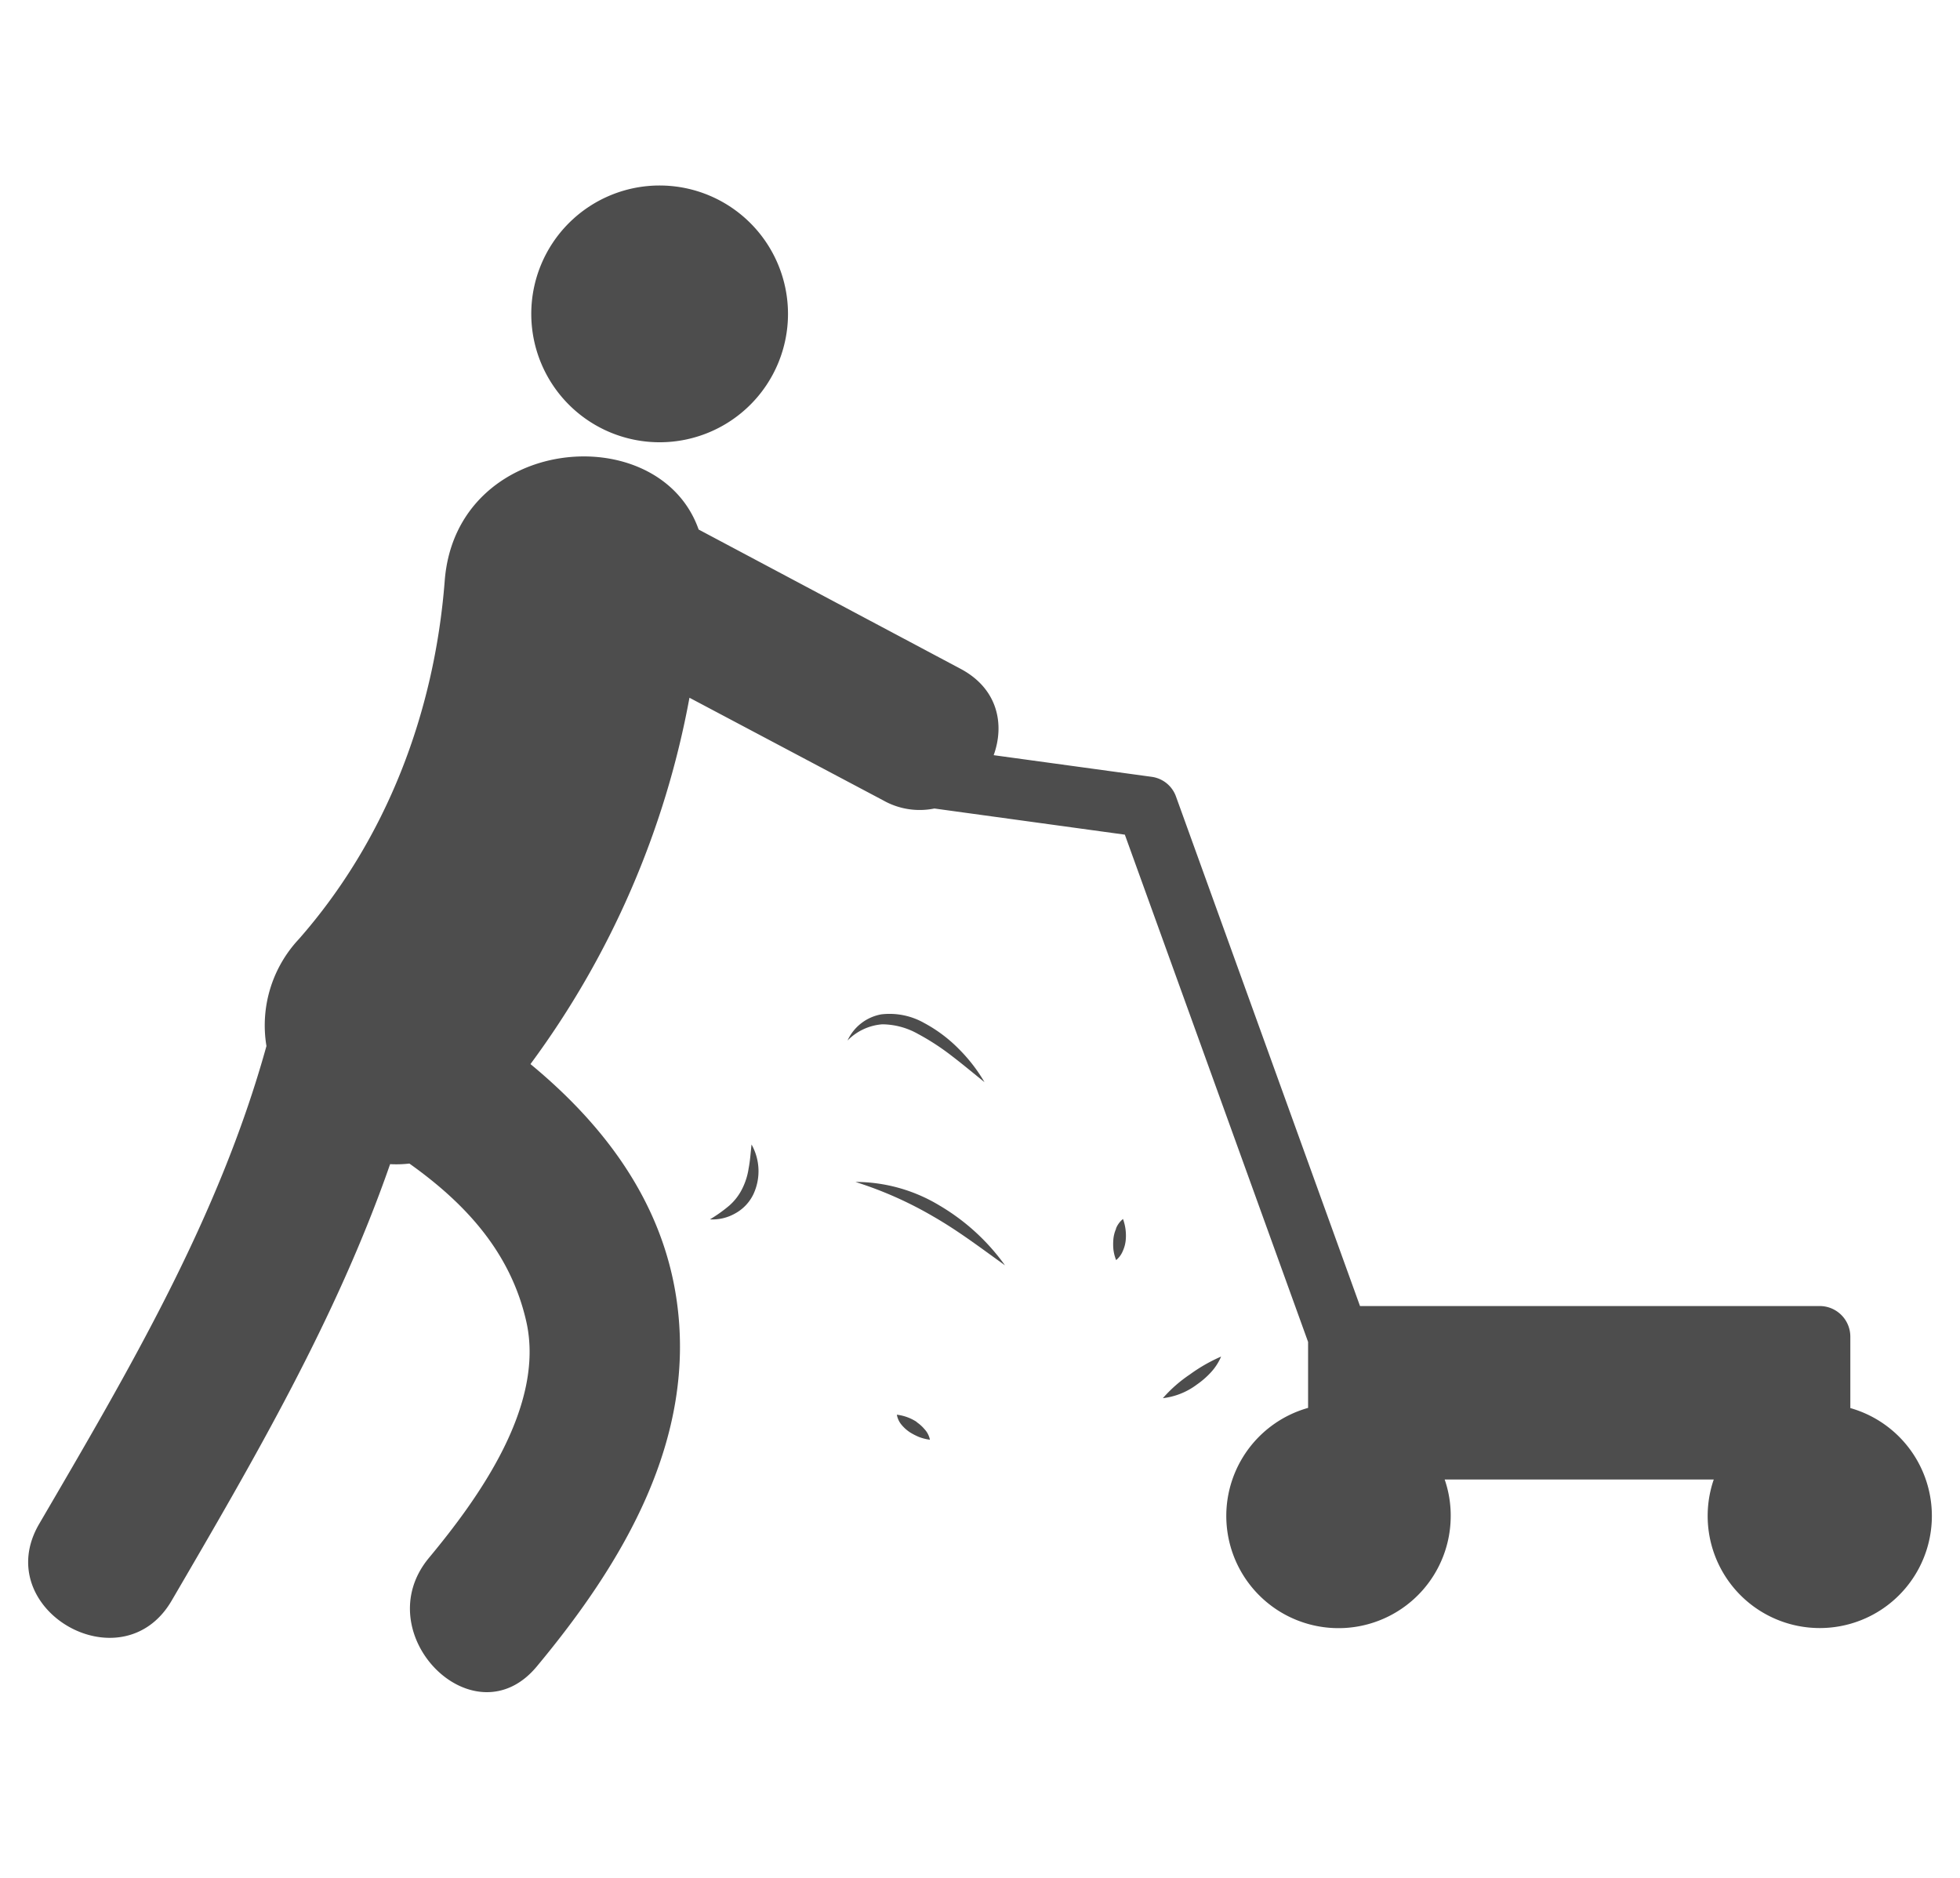 <svg id="Layer_1" data-name="Layer 1" xmlns="http://www.w3.org/2000/svg" viewBox="0 0 362.8 347.5"><defs><style>.cls-1{fill:#4d4d4d;}</style></defs><title>fa_icon5</title><path class="cls-1" d="M145.86,58.08a23.76,23.76,0,1,1-23.77-23.75,23.77,23.77,0,0,1,23.77,23.75Zm0,0"/><path class="cls-1" d="M342.5,260.62V247.37a5.67,5.67,0,0,0-5.66-5.66h-85.1l-34.06-94.29a5.57,5.57,0,0,0-4.55-3.66l-29.2-4c2.06-5.69.79-12.33-6.16-16Q153.53,110.87,129.32,98c-7.32-20.79-44.9-17.61-47,9.47-1.89,24.39-10.77,47.86-27,66.33a23.36,23.36,0,0,0-6,19.79C40.51,225.37,24,253.36,7.27,282-2,297.81,22.52,312,31.75,296.27,47.09,270,62.31,243.92,72.21,215.45a20.94,20.94,0,0,0,3.57-.11c10.23,7.28,18.73,16.31,21.65,29.29,3.48,15.54-8.88,32.68-18.05,43.71-11.59,14,8.35,34.12,20,20.05,16-19.23,29.73-42.21,25.81-68.16-2.72-18.05-13.49-32.15-27-43.3a163.84,163.84,0,0,0,29.43-67.8l35.87,19a13.69,13.69,0,0,0,9.47,1.5l35.25,4.84,33.92,93.88v12.21a20.77,20.77,0,1,0,26.4,20,20.39,20.39,0,0,0-1.12-6.75h49.81a20.75,20.75,0,1,0,25.31-13.21Zm0,0"/><path class="cls-1" d="M170,191.39a44.69,44.69,0,0,1,6.23,4.07c2,1.53,3.95,3.16,6,4.81a30.31,30.31,0,0,0-4.78-6.17,26.69,26.69,0,0,0-6.34-4.75,13,13,0,0,0-8-1.62,8.54,8.54,0,0,0-6.23,4.84,10.08,10.08,0,0,1,6.43-3,13.64,13.64,0,0,1,6.75,1.86Zm0,0"/><path class="cls-1" d="M138.58,216.19a12.4,12.4,0,0,1-1.21,3.84,10.11,10.11,0,0,1-2.39,3.1,26.87,26.87,0,0,1-3.57,2.54,8.46,8.46,0,0,0,4.6-1.06,8,8,0,0,0,3.42-3.54,10.09,10.09,0,0,0-.32-9.26c-.17,1.56-.26,3-.53,4.39Zm0,0"/><path class="cls-1" d="M215.26,258.76a13,13,0,0,0,6.31-2.54,15.36,15.36,0,0,0,2.57-2.24,10.13,10.13,0,0,0,1.89-2.92,30.33,30.33,0,0,0-5.78,3.31,25.53,25.53,0,0,0-5,4.39Zm0,0"/><path class="cls-1" d="M174,223.16a30.17,30.17,0,0,0-15.67-4.42,70.55,70.55,0,0,1,14.48,6.43c4.58,2.63,8.77,5.81,13.21,9a39.64,39.64,0,0,0-12-11Zm0,0"/><path class="cls-1" d="M169.72,263.18a8.55,8.55,0,0,0-3.71-1.36,3.94,3.94,0,0,0,.94,1.95,7,7,0,0,0,1.5,1.32,11.39,11.39,0,0,0,1.68.86,8.78,8.78,0,0,0,2,.5,4,4,0,0,0-1-1.95,7.27,7.27,0,0,0-1.47-1.32Zm0,0"/><path class="cls-1" d="M206.59,227.4a6.2,6.2,0,0,0-.5,1.92,10.52,10.52,0,0,0,0,1.89,7.71,7.71,0,0,0,.51,2,4.33,4.33,0,0,0,1.27-1.77,6.25,6.25,0,0,0,.5-1.89,9,9,0,0,0-.5-3.95,4.26,4.26,0,0,0-1.3,1.77Zm0,0"/></svg>